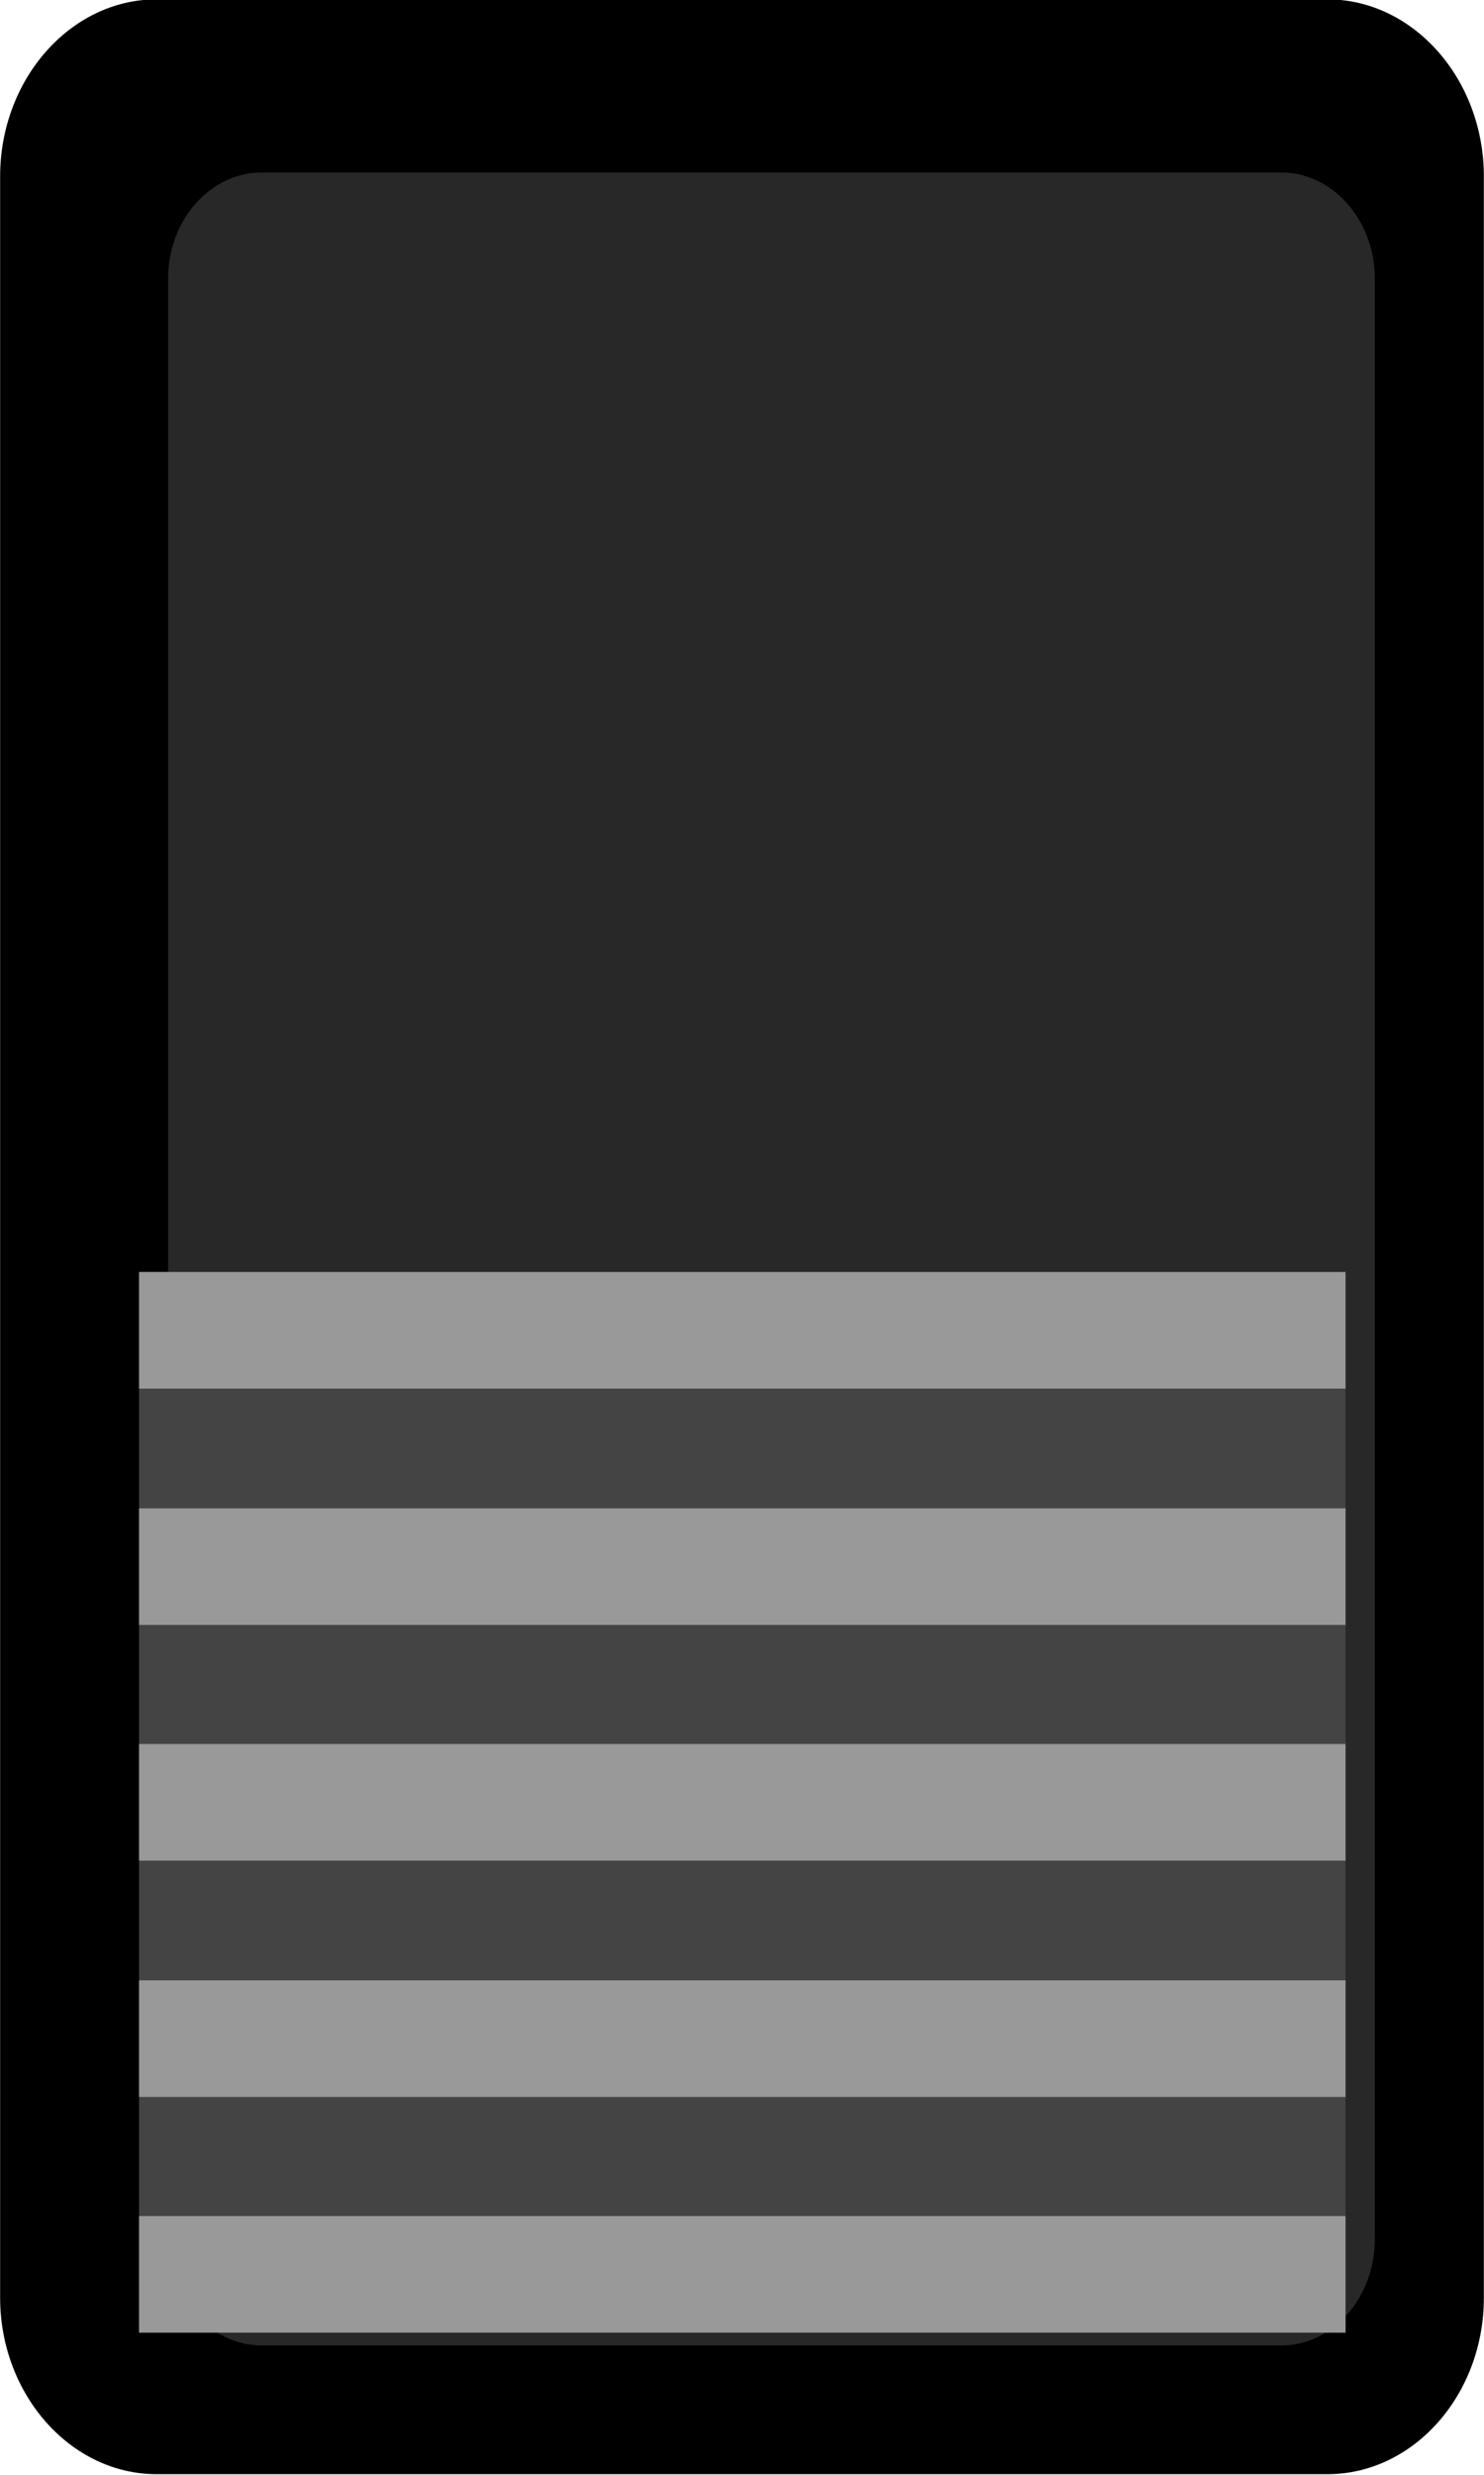 <?xml version="1.0" encoding="UTF-8" standalone="no"?>
<!-- Created with Inkscape (http://www.inkscape.org/) -->

<svg
   xmlns:dc="http://purl.org/dc/elements/1.1/"
   xmlns:cc="http://creativecommons.org/ns#"
   xmlns:rdf="http://www.w3.org/1999/02/22-rdf-syntax-ns#"
   xmlns:svg="http://www.w3.org/2000/svg"
   xmlns="http://www.w3.org/2000/svg"
   xmlns:sodipodi="http://sodipodi.sourceforge.net/DTD/sodipodi-0.dtd"
   xmlns:inkscape="http://www.inkscape.org/namespaces/inkscape"
   width="9"
   height="15"
   viewBox="0 0 2.381 3.969"
   version="1.1"
   id="svg56722"
   inkscape:version="0.92.3 (2405546, 2018-03-11)"
   sodipodi:docname="sts_CKSS_0.svg">
  <defs
     id="defs56716" />
  <sodipodi:namedview
     id="base"
     pagecolor="#ffffff"
     bordercolor="#666666"
     borderopacity="1.0"
     inkscape:pageopacity="0.0"
     inkscape:pageshadow="2"
     inkscape:zoom="11.324444"
     inkscape:cx="-12.552002"
     inkscape:cy="6.0714286"
     inkscape:document-units="px"
     inkscape:current-layer="layer1"
     showgrid="false"
     fit-margin-top="0"
     fit-margin-left="0"
     fit-margin-right="0"
     fit-margin-bottom="0"
     inkscape:window-width="1366"
     inkscape:window-height="715"
     inkscape:window-x="-8"
     inkscape:window-y="-8"
     inkscape:window-maximized="1"
     units="px" />
  <g
     inkscape:label="Layer 1"
     inkscape:groupmode="layer"
     id="layer1"
     transform="translate(-35.424,-64.832)">
    <path
       inkscape:connector-curvature="0"
       id="path5785"
       style="fill:#000000;fill-opacity:1;fill-rule:nonzero;stroke:none;stroke-width:0.241"
       d="m 35.424,65.115 c 0,-0.156 0.113,-0.284 0.251,-0.284 h 1.879 c 0.138,0 0.251,0.128 0.251,0.284 v 3.402 c 0,0.156 -0.113,0.283 -0.251,0.283 h -1.879 c -0.138,0 -0.251,-0.128 -0.251,-0.283 z" />
    <g
       id="g5795"
       style="fill:#282828;fill-opacity:1;stroke-width:1.282"
       transform="matrix(0.177,0,0,-0.2,-103.21,298.609)">
      <g
         id="g5797"
         style="fill:#282828;fill-opacity:1;stroke-width:1.282">
        <path
           d="m 785.616,1167.502 c -0.468,0 -0.85,-0.382 -0.85,-0.85 v 0 -15.724 c 0,-0.468 0.382,-0.851 0.85,-0.851 v 0 h 9.241 c 0.466,0 0.849,0.383 0.849,0.851 v 0 15.724 c 0,0.468 -0.383,0.85 -0.849,0.85 v 0 z"
           style="fill:#282828;fill-opacity:1;stroke:none;stroke-width:1.282"
           id="path5805"
           inkscape:connector-curvature="0" />
      </g>
    </g>
    <path
       d="m 35.647,66.872 h 1.936 v 1.701 h -1.936 z"
       style="fill:#444444;fill-opacity:1;fill-rule:nonzero;stroke:none;stroke-width:0.241"
       id="path5815"
       inkscape:connector-curvature="0" />
    <path
       d="m 35.647,67.629 h 1.936 v 0.187 h -1.936 z"
       style="fill:#999999;fill-opacity:1;fill-rule:nonzero;stroke:none;stroke-width:0.241"
       id="path5817"
       inkscape:connector-curvature="0" />
    <path
       d="m 35.647,68.386 h 1.936 v 0.187 h -1.936 z"
       style="fill:#999999;fill-opacity:1;fill-rule:nonzero;stroke:none;stroke-width:0.241"
       id="path5819"
       inkscape:connector-curvature="0" />
    <path
       d="m 35.647,68.008 h 1.936 v 0.187 h -1.936 z"
       style="fill:#999999;fill-opacity:1;fill-rule:nonzero;stroke:none;stroke-width:0.241"
       id="path5821"
       inkscape:connector-curvature="0" />
    <path
       d="m 35.647,67.251 h 1.936 v 0.187 h -1.936 z"
       style="fill:#999999;fill-opacity:1;fill-rule:nonzero;stroke:none;stroke-width:0.241"
       id="path5823"
       inkscape:connector-curvature="0" />
    <path
       d="m 35.647,66.872 h 1.936 v 0.187 h -1.936 z"
       style="fill:#999999;fill-opacity:1;fill-rule:nonzero;stroke:none;stroke-width:0.241"
       id="path5825"
       inkscape:connector-curvature="0" />
  </g>
</svg>
